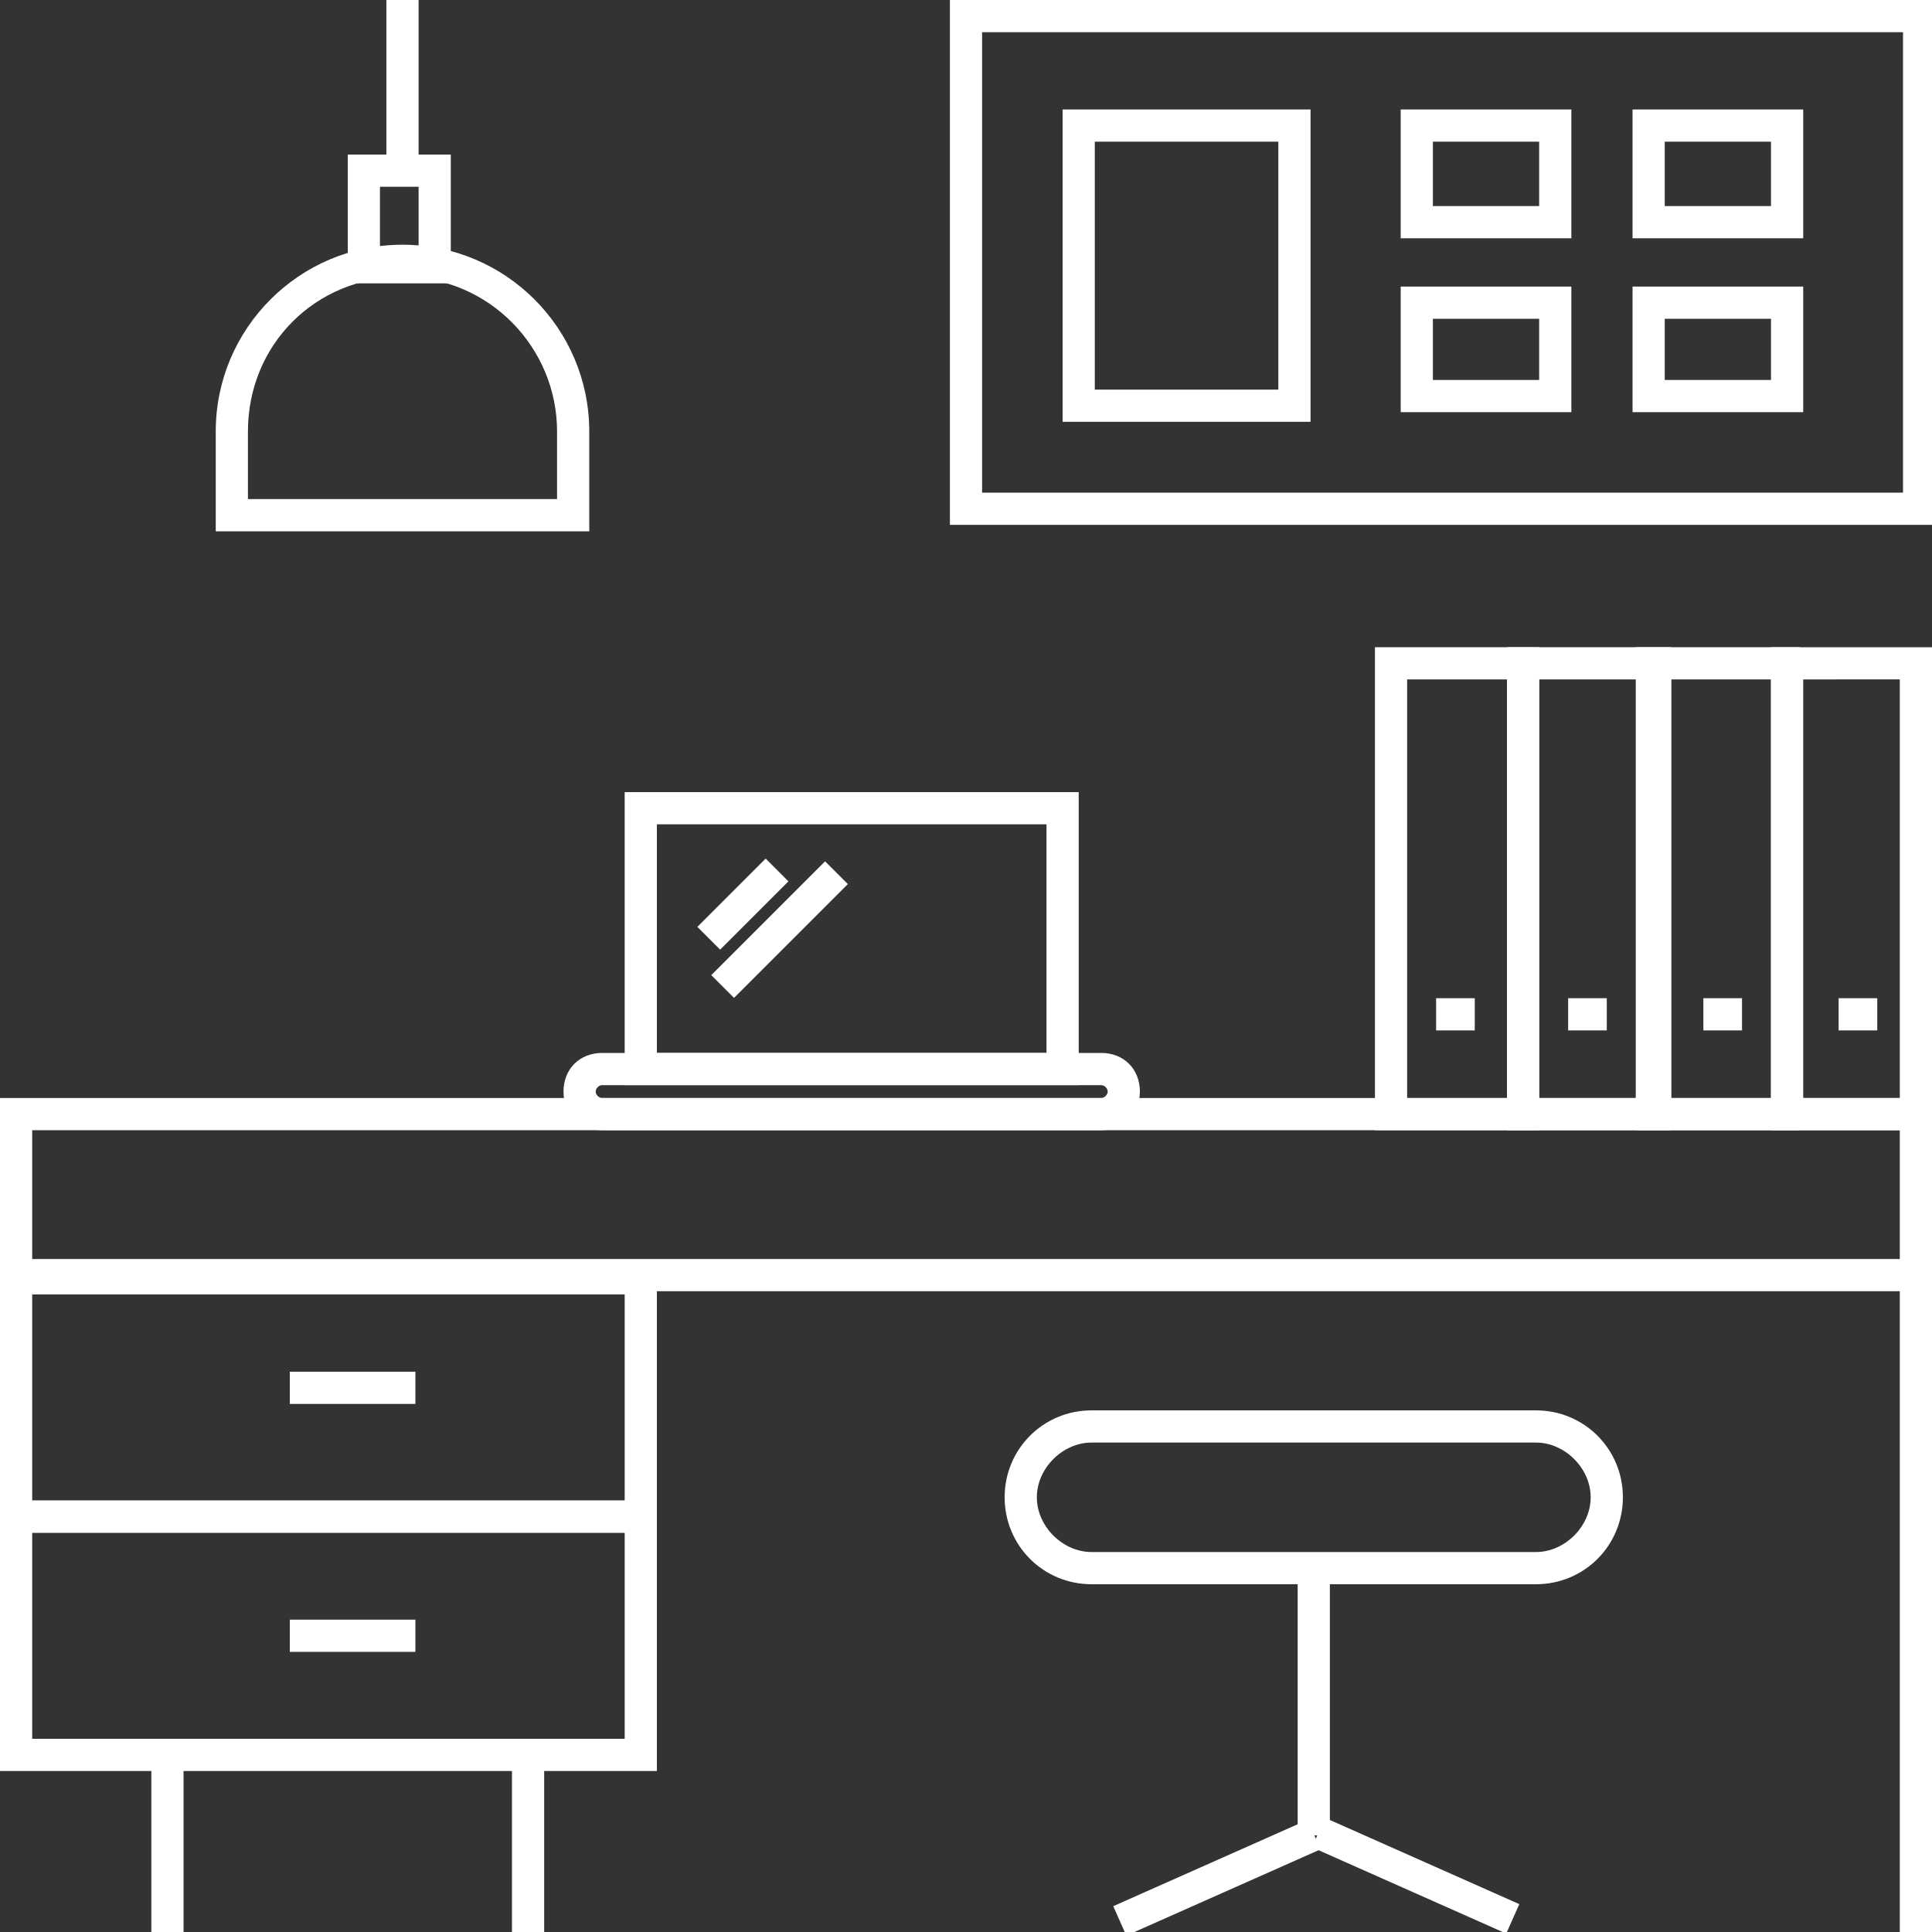 <?xml version="1.0" encoding="utf-8"?>
<!-- Generator: Adobe Illustrator 21.0.0, SVG Export Plug-In . SVG Version: 6.00 Build 0)  -->
<svg version="1.1" id="Слой_1" xmlns="http://www.w3.org/2000/svg" xmlns:xlink="http://www.w3.org/1999/xlink" x="0px" y="0px"
	 viewBox="0 0 60 60" style="enable-background:new 0 0 60 60;" xml:space="preserve">
<rect x="0" y="0" width="60" height="60" fill="#333333" stroke="none"/>
<style type="text/css">
	.st0{fill:#FFFFFF;}
</style>
<g>
	<rect x="9" y="42.6" class="st0" width="3.9" height="1"/>
</g>
<g>
	<rect x="9" y="50.3" class="st0" width="3.9" height="1"/>
</g>
<g>
	<path class="st0" d="M60,40.1H0v-6h60V40.1z M1,39.1h58v-4H1V39.1z"/>
</g>
<g>
	<path class="st0" d="M20.4,47.6H0v-8.4h20.4V47.6z M1,46.6h18.4v-6.4H1V46.6z"/>
</g>
<g>
	<path class="st0" d="M20.4,55H0v-8.4h20.4V55z M1,54h18.4v-6.4H1V54z"/>
</g>
<g>
	<rect x="4.7" y="54.7" class="st0" width="1" height="5.3"/>
</g>
<g>
	<rect x="15.9" y="54.7" class="st0" width="1" height="5.3"/>
</g>
<g>
	<rect x="59" y="39.6" class="st0" width="1" height="20.4"/>
</g>
<g>
	<path class="st0" d="M33.5,33.7H19.4v-9.1h14.1V33.7z M20.4,32.7h12.1v-7.1H20.4V32.7z"/>
</g>
<g>
	<rect x="21.6" y="27.6" transform="matrix(0.707 -0.707 0.707 0.707 -13.127 24.543)" class="st0" width="3" height="1"/>
</g>
<g>
	<rect x="21.7" y="28.4" transform="matrix(0.707 -0.707 0.707 0.707 -13.332 25.547)" class="st0" width="5" height="1"/>
</g>
<g>
	<path class="st0" d="M47.7,49.2H33.9c-1.5,0-2.7-1.2-2.7-2.7s1.2-2.7,2.7-2.7h13.8c1.5,0,2.7,1.2,2.7,2.7S49.2,49.2,47.7,49.2z
		 M33.9,44.8c-0.9,0-1.7,0.8-1.7,1.7s0.8,1.7,1.7,1.7h13.8c0.9,0,1.7-0.8,1.7-1.7s-0.8-1.7-1.7-1.7H33.9z"/>
</g>
<g>
	<rect x="40.3" y="48.7" class="st0" width="1" height="8.3"/>
</g>
<g>
	<rect x="34.5" y="57.8" transform="matrix(0.914 -0.406 0.406 0.914 -20.427 20.376)" class="st0" width="6.6" height="1"/>
</g>
<g>
	<rect x="43.5" y="55" transform="matrix(0.406 -0.914 0.914 0.406 -27.186 74.798)" class="st0" width="1" height="6.6"/>
</g>
<g>
	<path class="st0" d="M34.2,35.1H18.7c-0.7,0-1.2-0.5-1.2-1.2s0.5-1.2,1.2-1.2h15.5c0.7,0,1.2,0.5,1.2,1.2S34.9,35.1,34.2,35.1z
		 M18.7,33.7c-0.1,0-0.2,0.1-0.2,0.2c0,0.1,0.1,0.2,0.2,0.2h15.5c0.1,0,0.2-0.1,0.2-0.2c0-0.1-0.1-0.2-0.2-0.2H18.7z"/>
</g>
<g>
	<path class="st0" d="M60.1,16.3H29.5V0h30.6V16.3z M30.5,15.3h28.6V1H30.5V15.3z"/>
</g>
<g>
	<path class="st0" d="M40.8,13.1H33V3.4h7.7V13.1z M34,12.1h5.7V4.4H34V12.1z"/>
</g>
<g>
	<path class="st0" d="M48.8,7.4h-5.3V3.4h5.3V7.4z M44.5,6.4h3.3V4.4h-3.3V6.4z"/>
</g>
<g>
	<path class="st0" d="M56,7.4h-5.3V3.4H56V7.4z M51.8,6.4H55V4.4h-3.3V6.4z"/>
</g>
<g>
	<path class="st0" d="M48.8,12.8h-5.3V8.9h5.3V12.8z M44.5,11.8h3.3V9.9h-3.3V11.8z"/>
</g>
<g>
	<path class="st0" d="M56,12.8h-5.3V8.9H56V12.8z M51.8,11.8H55V9.9h-3.3V11.8z"/>
</g>
<g>
	<path class="st0" d="M47.8,35.1h-5.1v-15h5.1V35.1z M43.7,34.1h3.1v-13h-3.1V34.1z"/>
</g>
<g>
	<path class="st0" d="M51.9,35.1h-5.1v-15h5.1V35.1z M47.8,34.1h3.1v-13h-3.1V34.1z"/>
</g>
<g>
	<path class="st0" d="M55.9,35.1h-5.1v-15h5.1V35.1z M51.9,34.1h3.1v-13h-3.1V34.1z"/>
</g>
<g>
	<path class="st0" d="M60,35.1H55v-15H60V35.1z M56,34.1H59v-13H56V34.1z"/>
</g>
<g>
	<rect x="44.6" y="31" class="st0" width="1.2" height="1"/>
</g>
<g>
	<rect x="48.7" y="31" class="st0" width="1.2" height="1"/>
</g>
<g>
	<rect x="52.9" y="31" class="st0" width="1.2" height="1"/>
</g>
<g>
	<rect x="57.1" y="31" class="st0" width="1.2" height="1"/>
</g>
<g>
	<rect x="12" class="st0" width="1" height="5.3"/>
</g>
<g>
	<path class="st0" d="M18.2,16.5H6.7v-3.1c0-3.2,2.6-5.8,5.8-5.8c3.2,0,5.8,2.6,5.8,5.8V16.5z M7.7,15.5h9.6v-2.1
		c0-2.6-2.1-4.8-4.8-4.8s-4.8,2.1-4.8,4.8V15.5z"/>
</g>
<g>
	<path class="st0" d="M14,8.8h-3.2v-4H14V8.8z M11.9,7.8H13v-2h-1.2V7.8z"/>
</g>
</svg>
